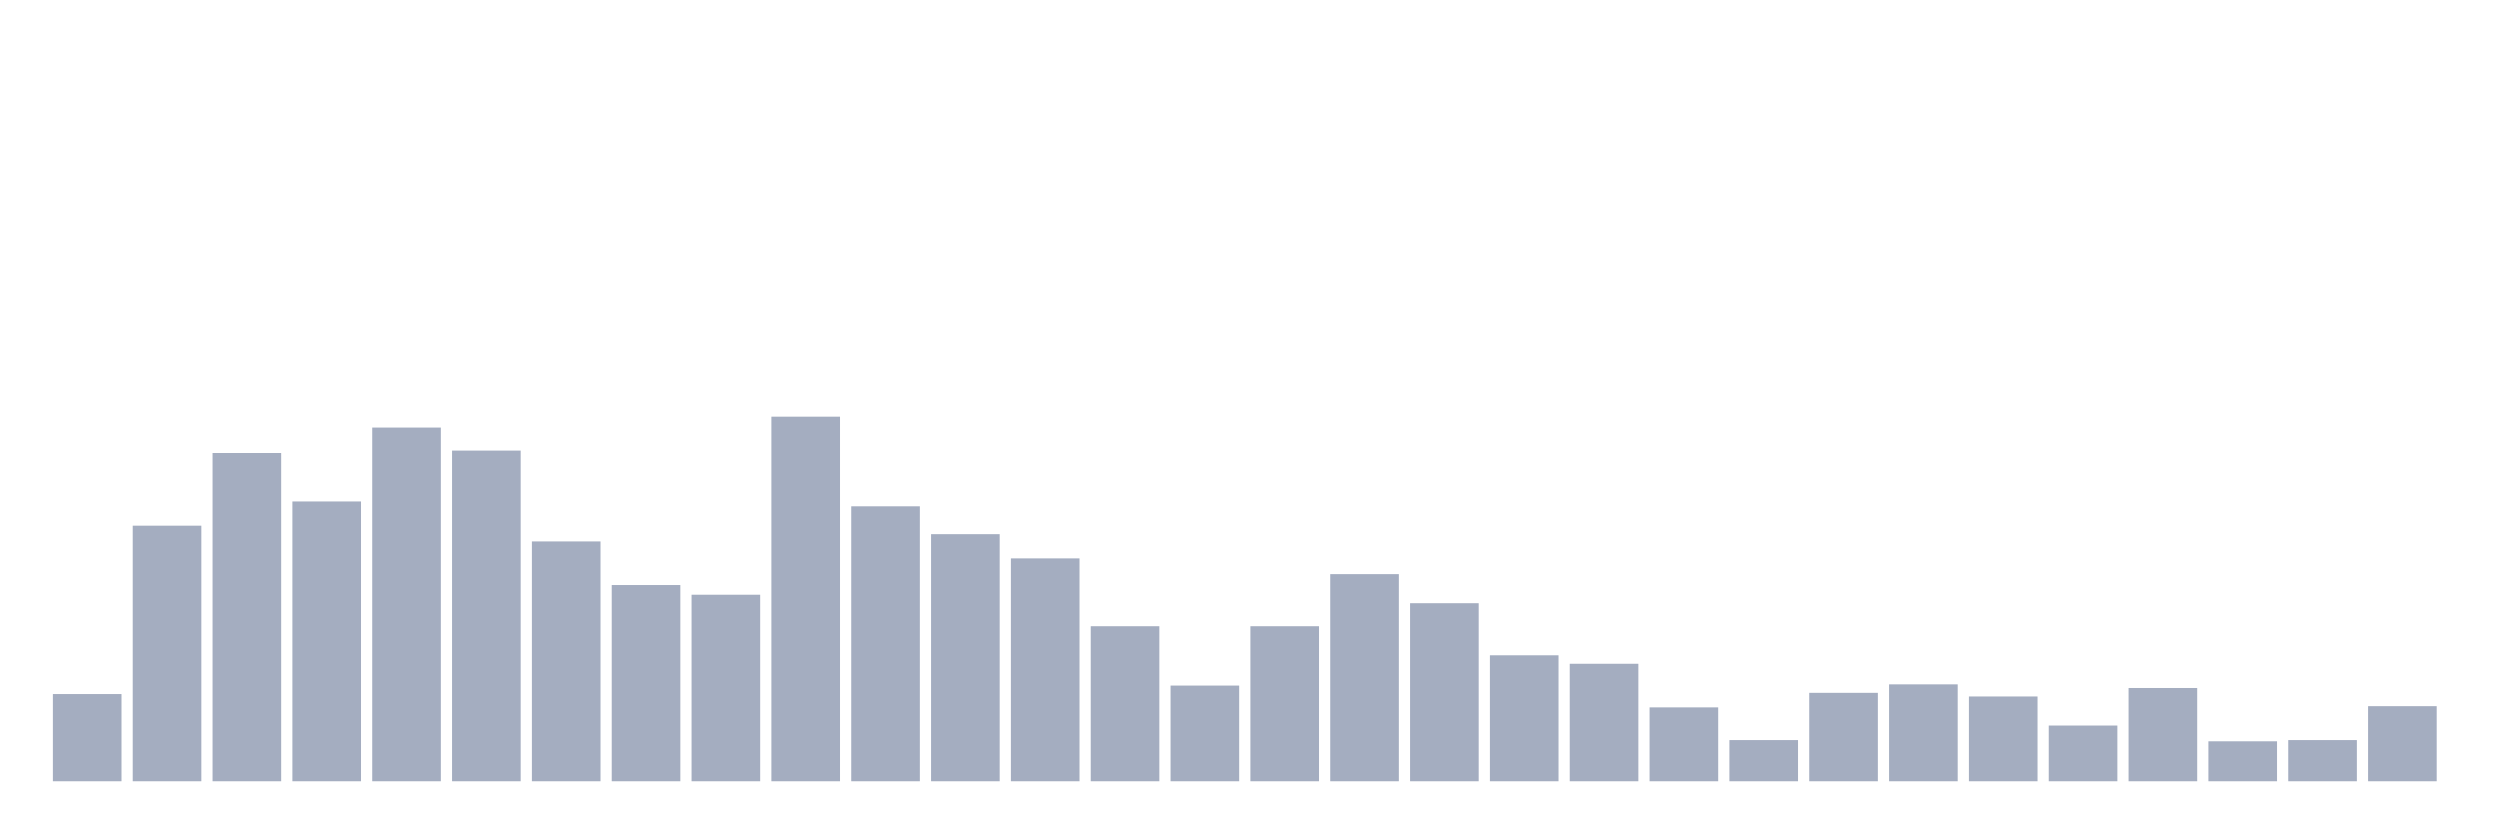 <svg xmlns="http://www.w3.org/2000/svg" viewBox="0 0 480 160"><g transform="translate(10,10)"><rect class="bar" x="0.153" width="13.175" y="123.256" height="16.744" fill="rgb(164,173,192)"></rect><rect class="bar" x="15.482" width="13.175" y="90.93" height="49.07" fill="rgb(164,173,192)"></rect><rect class="bar" x="30.81" width="13.175" y="76.977" height="63.023" fill="rgb(164,173,192)"></rect><rect class="bar" x="46.138" width="13.175" y="86.279" height="53.721" fill="rgb(164,173,192)"></rect><rect class="bar" x="61.466" width="13.175" y="72.093" height="67.907" fill="rgb(164,173,192)"></rect><rect class="bar" x="76.794" width="13.175" y="76.512" height="63.488" fill="rgb(164,173,192)"></rect><rect class="bar" x="92.123" width="13.175" y="93.953" height="46.047" fill="rgb(164,173,192)"></rect><rect class="bar" x="107.451" width="13.175" y="102.326" height="37.674" fill="rgb(164,173,192)"></rect><rect class="bar" x="122.779" width="13.175" y="104.186" height="35.814" fill="rgb(164,173,192)"></rect><rect class="bar" x="138.107" width="13.175" y="70" height="70" fill="rgb(164,173,192)"></rect><rect class="bar" x="153.436" width="13.175" y="87.209" height="52.791" fill="rgb(164,173,192)"></rect><rect class="bar" x="168.764" width="13.175" y="92.558" height="47.442" fill="rgb(164,173,192)"></rect><rect class="bar" x="184.092" width="13.175" y="97.209" height="42.791" fill="rgb(164,173,192)"></rect><rect class="bar" x="199.42" width="13.175" y="110.233" height="29.767" fill="rgb(164,173,192)"></rect><rect class="bar" x="214.748" width="13.175" y="121.628" height="18.372" fill="rgb(164,173,192)"></rect><rect class="bar" x="230.077" width="13.175" y="110.233" height="29.767" fill="rgb(164,173,192)"></rect><rect class="bar" x="245.405" width="13.175" y="100.233" height="39.767" fill="rgb(164,173,192)"></rect><rect class="bar" x="260.733" width="13.175" y="105.814" height="34.186" fill="rgb(164,173,192)"></rect><rect class="bar" x="276.061" width="13.175" y="115.814" height="24.186" fill="rgb(164,173,192)"></rect><rect class="bar" x="291.39" width="13.175" y="117.442" height="22.558" fill="rgb(164,173,192)"></rect><rect class="bar" x="306.718" width="13.175" y="125.814" height="14.186" fill="rgb(164,173,192)"></rect><rect class="bar" x="322.046" width="13.175" y="132.093" height="7.907" fill="rgb(164,173,192)"></rect><rect class="bar" x="337.374" width="13.175" y="123.023" height="16.977" fill="rgb(164,173,192)"></rect><rect class="bar" x="352.702" width="13.175" y="121.395" height="18.605" fill="rgb(164,173,192)"></rect><rect class="bar" x="368.031" width="13.175" y="123.721" height="16.279" fill="rgb(164,173,192)"></rect><rect class="bar" x="383.359" width="13.175" y="129.302" height="10.698" fill="rgb(164,173,192)"></rect><rect class="bar" x="398.687" width="13.175" y="122.093" height="17.907" fill="rgb(164,173,192)"></rect><rect class="bar" x="414.015" width="13.175" y="132.326" height="7.674" fill="rgb(164,173,192)"></rect><rect class="bar" x="429.344" width="13.175" y="132.093" height="7.907" fill="rgb(164,173,192)"></rect><rect class="bar" x="444.672" width="13.175" y="125.581" height="14.419" fill="rgb(164,173,192)"></rect></g></svg>